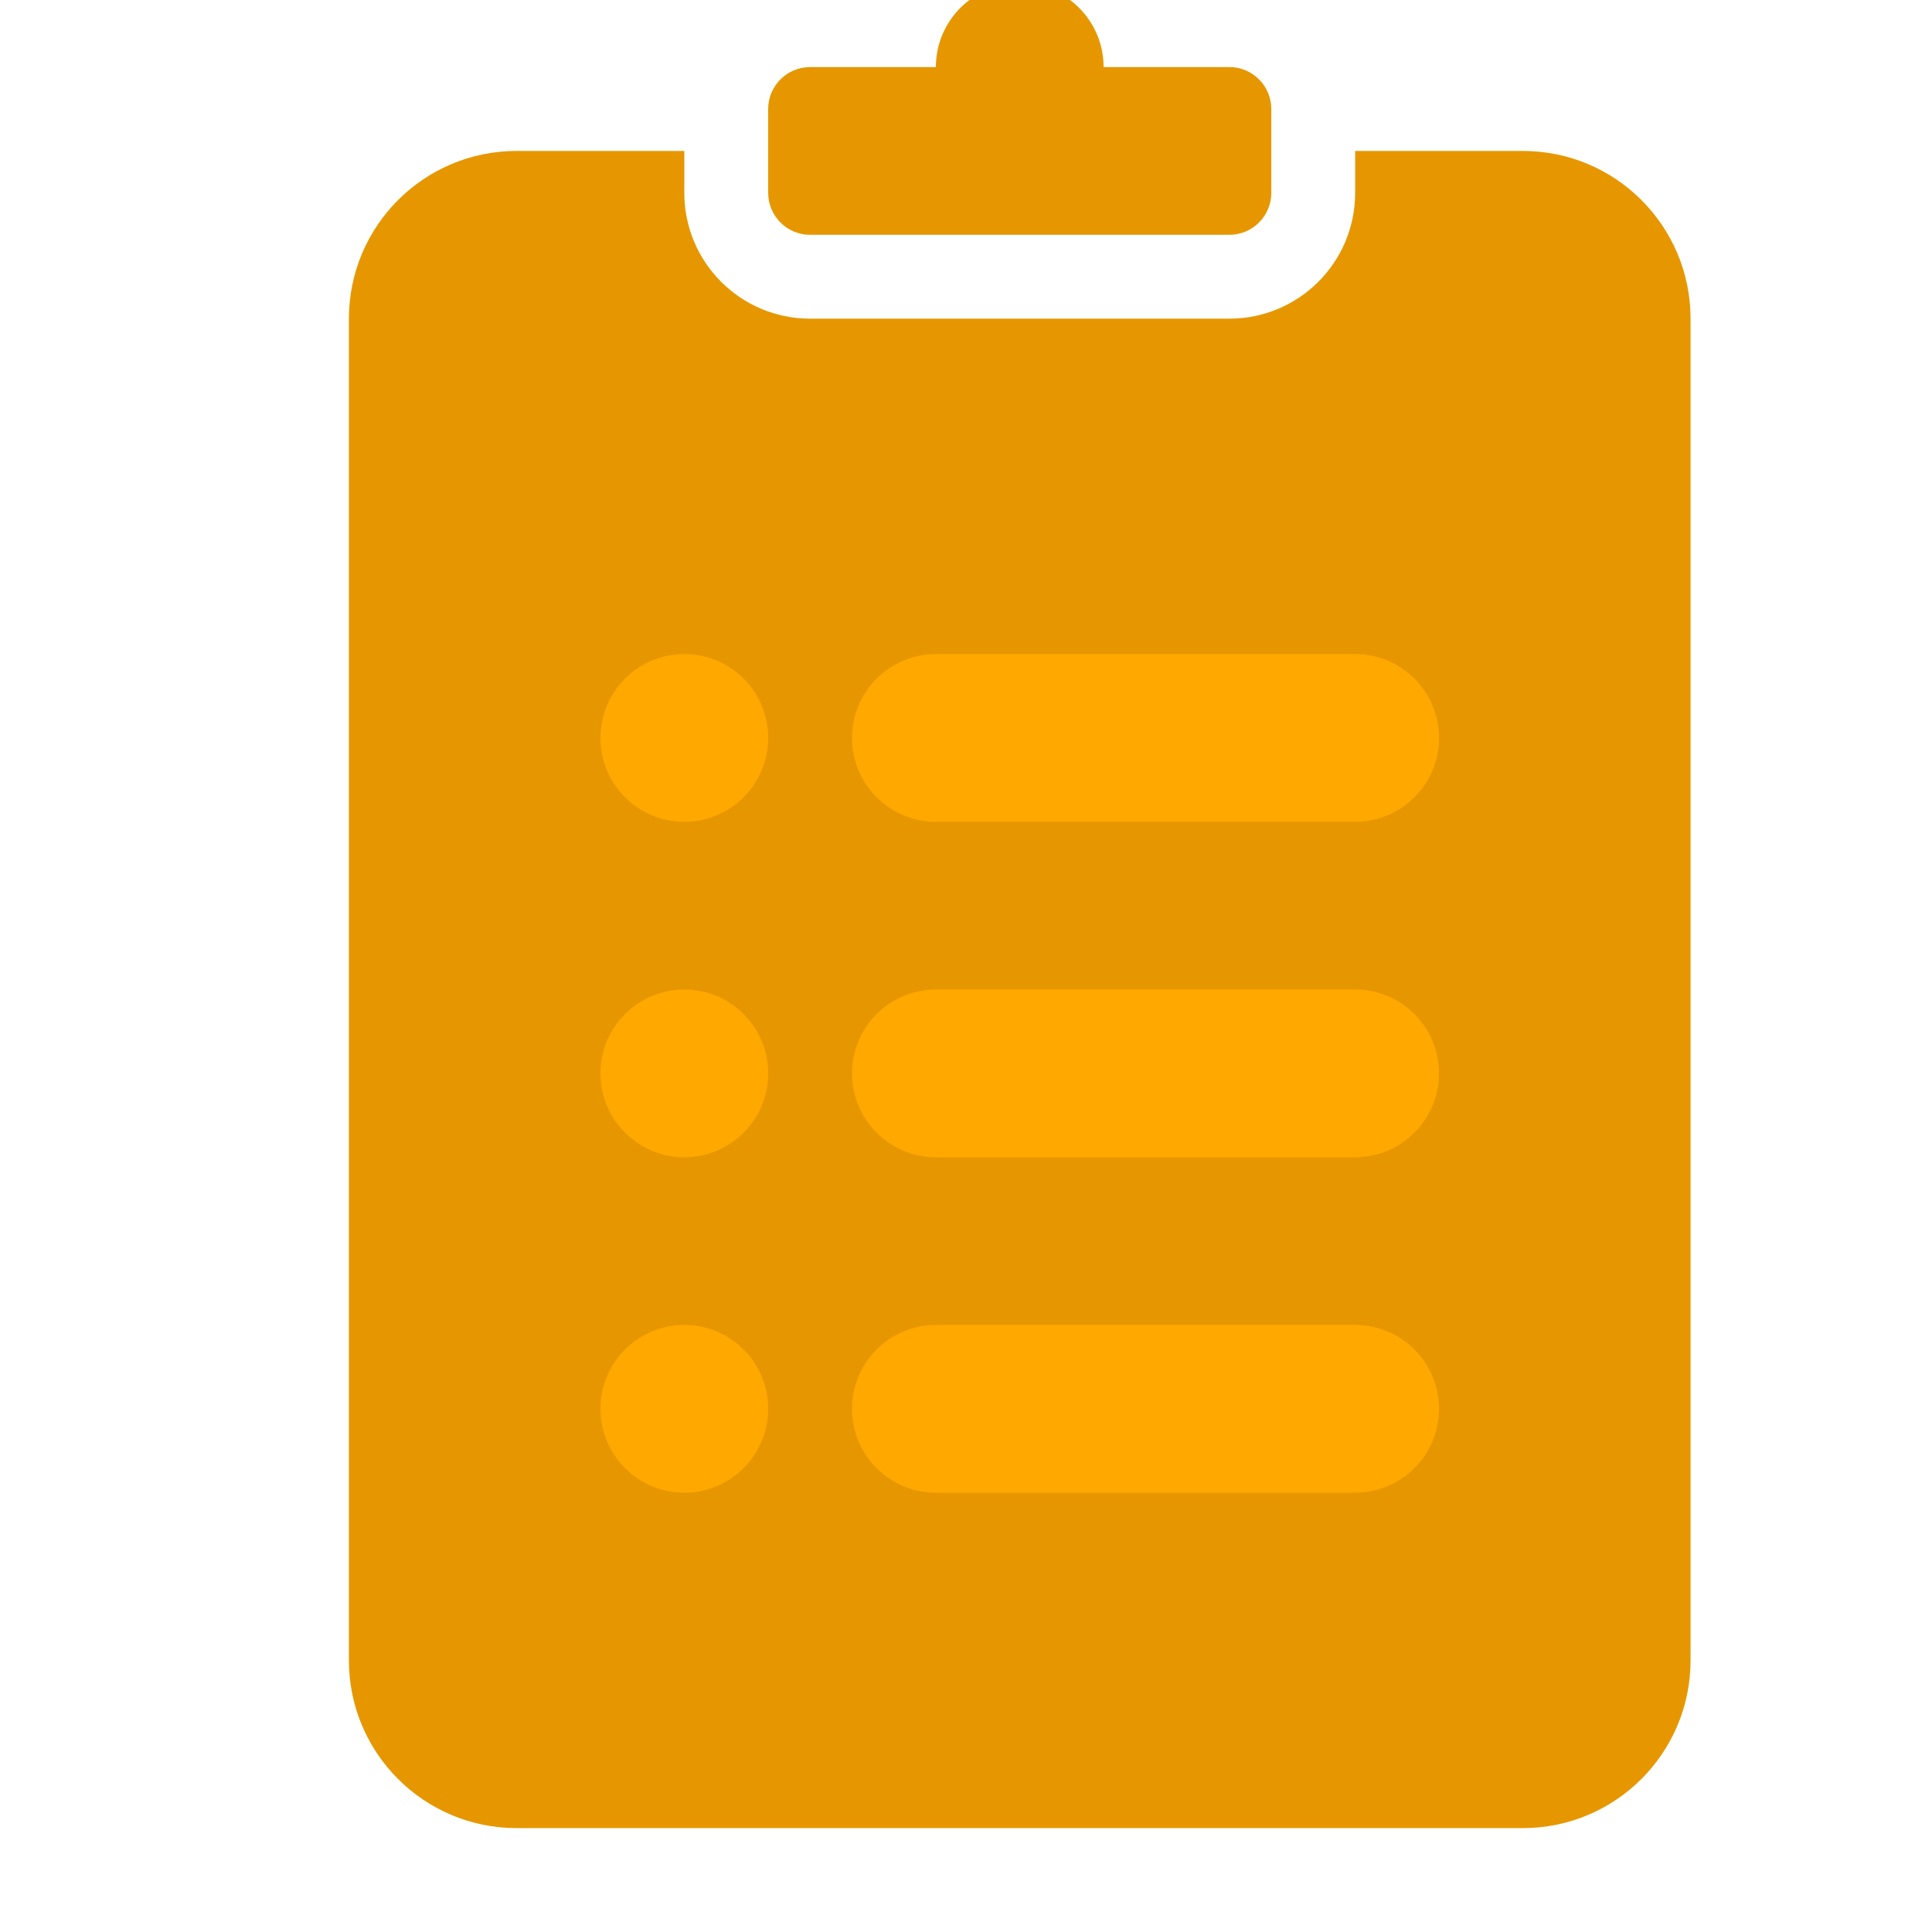 <svg xmlns="http://www.w3.org/2000/svg" width="96" height="95" fill="none" viewBox="0 0 96 95"><path fill="#E69700" fill-rule="evenodd" d="M34.003 7.5V9.583C34.003 13.035 36.802 15.833 40.253 15.833H61.087C64.538 15.833 67.337 13.035 67.337 9.583V7.5H75.67C80.272 7.5 84.003 11.231 84.003 15.833V82.5C84.003 87.102 80.272 90.833 75.67 90.833H25.67C21.068 90.833 17.337 87.102 17.337 82.5V15.833C17.337 11.231 21.068 7.5 25.67 7.5H34.003Z" clip-rule="evenodd"/><path fill="#E69700" fill-rule="evenodd" d="M46.503 3.333C46.503 1.032 48.369 -0.833 50.67 -0.833C52.971 -0.833 54.837 1.032 54.837 3.333H61.087C62.237 3.333 63.17 4.266 63.17 5.417V9.583C63.17 10.734 62.237 11.667 61.087 11.667H40.253C39.103 11.667 38.17 10.734 38.17 9.583V5.417C38.17 4.266 39.103 3.333 40.253 3.333H46.503Z" clip-rule="evenodd"/><path fill="#FFA800" d="M67.337 32.5H46.503C44.202 32.5 42.337 34.365 42.337 36.667C42.337 38.968 44.202 40.833 46.503 40.833H67.337C69.638 40.833 71.503 38.968 71.503 36.667C71.503 34.365 69.638 32.5 67.337 32.5Z"/><path fill="#FFA800" d="M38.17 36.667C38.17 34.365 36.304 32.5 34.003 32.5C31.702 32.5 29.837 34.365 29.837 36.667C29.837 38.968 31.702 40.833 34.003 40.833C36.304 40.833 38.17 38.968 38.17 36.667Z"/><path fill="#FFA800" d="M38.17 53.333C38.17 51.032 36.304 49.167 34.003 49.167C31.702 49.167 29.837 51.032 29.837 53.333C29.837 55.635 31.702 57.5 34.003 57.5C36.304 57.5 38.17 55.635 38.17 53.333Z"/><path fill="#FFA800" d="M67.337 49.167H46.503C44.202 49.167 42.337 51.032 42.337 53.333C42.337 55.635 44.202 57.5 46.503 57.5H67.337C69.638 57.5 71.503 55.635 71.503 53.333C71.503 51.032 69.638 49.167 67.337 49.167Z"/><path fill="#FFA800" d="M38.17 70C38.17 67.699 36.304 65.833 34.003 65.833C31.702 65.833 29.837 67.699 29.837 70C29.837 72.301 31.702 74.167 34.003 74.167C36.304 74.167 38.17 72.301 38.17 70Z"/><path fill="#FFA800" d="M67.337 65.833H46.503C44.202 65.833 42.337 67.699 42.337 70C42.337 72.301 44.202 74.167 46.503 74.167H67.337C69.638 74.167 71.503 72.301 71.503 70C71.503 67.699 69.638 65.833 67.337 65.833Z"/></svg>